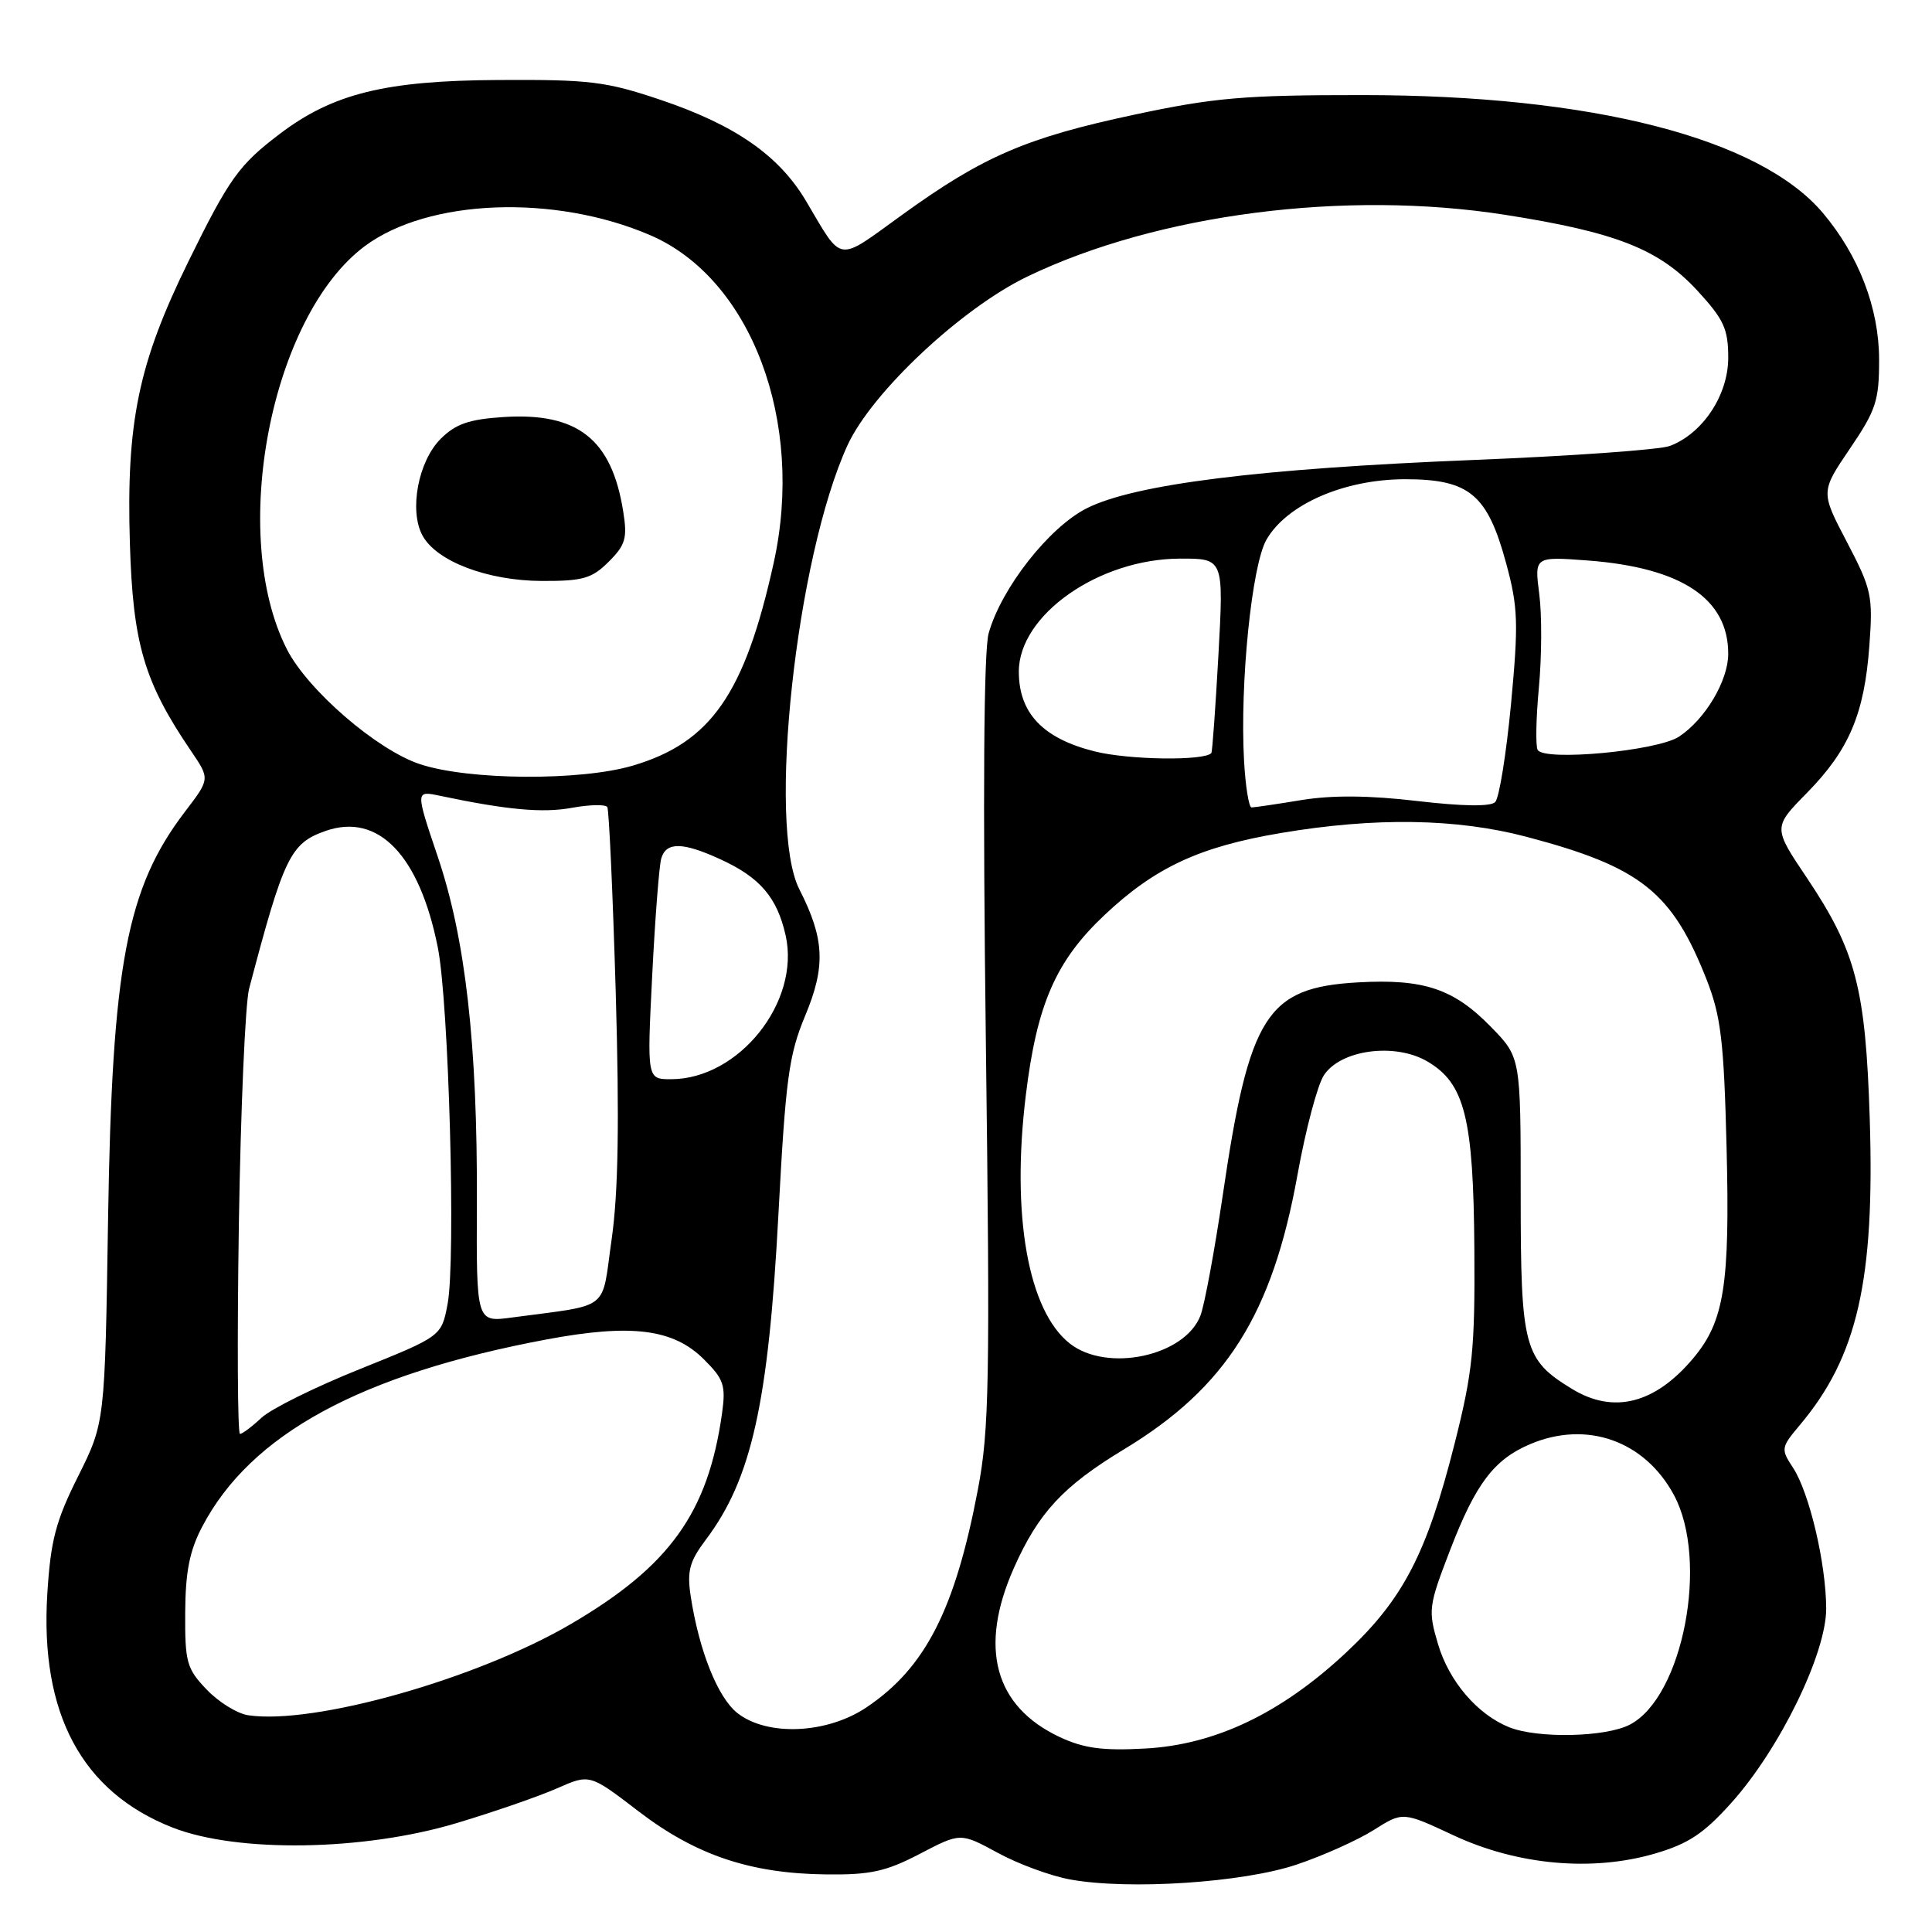 <?xml version="1.0" encoding="UTF-8" standalone="no"?>
<!DOCTYPE svg PUBLIC "-//W3C//DTD SVG 1.1//EN" "http://www.w3.org/Graphics/SVG/1.1/DTD/svg11.dtd" >
<svg xmlns="http://www.w3.org/2000/svg" xmlns:xlink="http://www.w3.org/1999/xlink" version="1.1" viewBox="0 0 256 256">
 <g >
 <path fill="currentColor"
d=" M 171.83 247.06 C 175.31 245.89 179.90 243.83 182.02 242.49 C 185.88 240.05 185.88 240.05 192.58 243.18 C 201.02 247.13 210.92 248.04 219.24 245.62 C 223.69 244.33 225.75 242.97 229.39 238.91 C 235.81 231.77 242.00 219.09 241.98 213.13 C 241.96 207.17 239.75 197.80 237.59 194.49 C 235.95 192.00 235.98 191.81 238.50 188.81 C 246.12 179.76 248.43 169.63 247.75 148.22 C 247.20 130.94 245.91 126.01 239.44 116.35 C 234.93 109.64 234.93 109.64 239.42 105.07 C 245.01 99.38 247.04 94.60 247.70 85.56 C 248.19 78.94 248.00 78.08 244.73 71.83 C 241.24 65.17 241.24 65.17 245.12 59.45 C 248.59 54.34 249.00 53.08 248.99 47.62 C 248.98 40.83 246.30 33.86 241.55 28.23 C 233.16 18.29 210.92 12.60 180.50 12.60 C 164.92 12.59 160.86 12.94 150.33 15.19 C 136.01 18.24 130.29 20.70 119.56 28.45 C 110.75 34.81 111.74 34.96 106.80 26.63 C 103.23 20.61 97.44 16.58 87.59 13.25 C 80.29 10.79 78.18 10.53 66.00 10.60 C 51.07 10.68 44.12 12.40 37.10 17.72 C 31.65 21.85 30.37 23.64 24.92 34.74 C 18.33 48.18 16.72 55.97 17.21 72.00 C 17.61 85.32 19.10 90.37 25.32 99.52 C 27.83 103.21 27.83 103.21 24.52 107.54 C 16.77 117.69 14.85 127.87 14.32 161.50 C 13.90 188.50 13.90 188.50 10.35 195.62 C 7.38 201.55 6.71 204.13 6.27 211.17 C 5.28 227.04 10.83 237.43 22.84 242.15 C 31.42 245.53 48.20 245.27 60.50 241.57 C 65.45 240.09 71.44 238.01 73.82 236.96 C 78.14 235.05 78.14 235.05 84.61 240.01 C 92.21 245.83 99.44 248.26 109.50 248.37 C 115.32 248.44 117.41 247.98 121.89 245.64 C 127.27 242.83 127.27 242.83 132.19 245.50 C 134.89 246.98 139.22 248.57 141.80 249.04 C 149.57 250.46 164.74 249.46 171.83 247.06 Z  M 140.42 230.17 C 131.77 226.11 129.66 218.33 134.34 207.78 C 137.60 200.44 140.87 196.92 148.94 192.04 C 162.47 183.86 168.59 174.18 171.93 155.64 C 173.00 149.70 174.57 143.78 175.42 142.48 C 177.64 139.09 184.82 138.13 189.12 140.64 C 194.09 143.54 195.24 148.12 195.36 165.50 C 195.45 178.74 195.15 181.77 192.74 191.30 C 189.06 205.86 185.93 211.90 178.37 218.97 C 169.76 227.02 161.03 231.19 151.72 231.69 C 146.10 232.00 143.60 231.66 140.42 230.17 Z  M 200.00 228.88 C 195.79 227.20 192.02 222.82 190.55 217.87 C 189.21 213.35 189.28 212.83 192.17 205.33 C 195.53 196.61 197.96 193.40 202.72 191.37 C 210.23 188.17 217.93 190.89 221.81 198.11 C 226.48 206.80 223.00 224.88 215.95 228.53 C 212.74 230.19 203.78 230.38 200.00 228.88 Z  M 97.71 226.99 C 95.11 224.94 92.63 218.74 91.52 211.50 C 91.02 208.17 91.35 206.91 93.54 204.00 C 99.58 195.97 101.82 185.92 103.14 161.00 C 104.10 142.93 104.52 139.80 106.69 134.59 C 109.43 128.03 109.26 124.40 105.92 117.84 C 101.63 109.43 105.49 73.87 112.30 59.00 C 115.52 51.99 127.40 40.84 136.16 36.63 C 153.38 28.35 178.25 25.14 199.47 28.47 C 214.14 30.77 219.85 33.02 224.91 38.51 C 228.42 42.32 229.00 43.59 229.00 47.40 C 229.00 52.34 225.64 57.43 221.27 59.09 C 219.95 59.59 208.21 60.43 195.19 60.95 C 166.90 62.09 150.32 64.16 144.00 67.35 C 139.00 69.87 132.67 77.94 131.00 83.92 C 130.35 86.23 130.22 105.37 130.63 138.00 C 131.20 182.91 131.08 189.48 129.58 197.35 C 126.55 213.30 122.61 221.00 114.82 226.23 C 109.57 229.76 101.67 230.10 97.71 226.99 Z  M 32.89 227.28 C 31.45 227.07 28.97 225.54 27.39 223.88 C 24.74 221.12 24.50 220.26 24.54 213.68 C 24.57 208.26 25.12 205.47 26.80 202.28 C 33.23 190.02 47.81 182.10 72.44 177.48 C 83.69 175.38 89.24 176.08 93.29 180.14 C 95.92 182.76 96.19 183.58 95.67 187.30 C 93.82 200.44 88.74 207.52 75.68 215.17 C 63.24 222.46 41.63 228.58 32.89 227.28 Z  M 31.65 162.25 C 31.89 146.99 32.50 132.93 33.01 131.00 C 37.62 113.50 38.48 111.73 43.15 110.10 C 50.13 107.66 55.57 113.32 58.01 125.53 C 59.48 132.90 60.41 166.94 59.31 172.78 C 58.50 177.06 58.50 177.06 47.71 181.40 C 41.77 183.78 35.89 186.69 34.64 187.87 C 33.39 189.04 32.11 190.00 31.80 190.00 C 31.48 190.00 31.42 177.51 31.65 162.25 Z  M 208.30 184.04 C 201.92 180.15 201.50 178.58 201.50 158.35 C 201.50 140.10 201.50 140.10 197.56 136.07 C 192.63 131.01 188.66 129.68 179.94 130.17 C 167.82 130.86 165.53 134.46 162.01 158.45 C 160.93 165.75 159.61 172.89 159.07 174.31 C 157.02 179.70 146.69 181.91 141.75 178.02 C 136.22 173.67 133.98 161.00 135.93 145.09 C 137.40 133.05 139.91 127.32 146.35 121.25 C 153.06 114.93 158.93 112.20 169.71 110.38 C 182.22 108.27 193.02 108.44 202.27 110.88 C 217.42 114.88 221.56 118.17 226.15 129.84 C 228.03 134.66 228.43 137.95 228.78 152.03 C 229.24 170.26 228.47 175.10 224.35 179.99 C 219.29 186.01 213.80 187.40 208.30 184.04 Z  M 63.19 159.35 C 63.27 138.43 61.69 124.41 58.00 113.50 C 55.05 104.76 55.05 104.76 58.27 105.44 C 67.19 107.32 71.91 107.75 75.78 107.04 C 78.13 106.61 80.23 106.57 80.47 106.94 C 80.70 107.32 81.20 118.40 81.59 131.56 C 82.08 148.63 81.93 157.99 81.05 164.18 C 79.66 173.91 81.10 172.79 67.81 174.58 C 63.12 175.21 63.12 175.21 63.19 159.35 Z  M 86.42 129.25 C 86.80 121.69 87.34 114.71 87.62 113.75 C 88.27 111.53 90.46 111.56 95.50 113.88 C 100.71 116.27 102.97 118.92 104.10 123.94 C 106.08 132.75 97.91 143.00 88.91 143.00 C 85.73 143.00 85.73 143.00 86.42 129.25 Z  M 164.84 100.75 C 164.28 90.52 165.87 74.92 167.80 71.53 C 170.49 66.83 178.09 63.51 186.17 63.50 C 194.71 63.50 197.10 65.49 199.59 74.70 C 201.15 80.47 201.22 82.58 200.22 93.26 C 199.59 99.89 198.65 105.75 198.12 106.28 C 197.50 106.90 193.80 106.84 187.80 106.14 C 181.45 105.39 176.52 105.35 172.47 106.01 C 169.19 106.55 166.20 106.99 165.84 106.99 C 165.48 107.00 165.03 104.19 164.84 100.75 Z  M 55.63 101.25 C 49.94 99.36 40.78 91.45 38.02 86.04 C 30.28 70.87 35.87 41.92 48.33 32.62 C 56.73 26.35 73.46 25.70 86.15 31.16 C 99.54 36.92 106.67 55.86 102.51 74.62 C 98.68 91.93 94.20 98.38 83.88 101.44 C 76.96 103.50 62.06 103.40 55.63 101.25 Z  M 80.66 74.43 C 82.89 72.20 83.15 71.31 82.57 67.72 C 81.05 58.18 76.53 54.63 66.71 55.26 C 62.14 55.56 60.37 56.17 58.38 58.16 C 55.42 61.13 54.19 67.62 55.97 70.94 C 57.81 74.37 64.57 76.95 71.80 76.98 C 77.24 77.00 78.44 76.65 80.66 74.43 Z  M 145.03 99.56 C 138.18 97.84 135.00 94.49 135.00 88.99 C 135.00 81.49 145.59 74.06 156.33 74.02 C 162.15 74.00 162.15 74.00 161.45 86.75 C 161.06 93.76 160.64 99.63 160.51 99.78 C 159.61 100.84 149.54 100.70 145.03 99.56 Z  M 203.75 99.37 C 203.46 98.89 203.53 95.17 203.91 91.10 C 204.29 87.04 204.32 81.46 203.96 78.72 C 203.32 73.74 203.32 73.74 210.41 74.27 C 222.84 75.22 229.01 79.33 229.00 86.65 C 228.99 90.21 225.93 95.35 222.46 97.62 C 219.59 99.50 204.66 100.90 203.75 99.37 Z "/>
</g>
</svg>